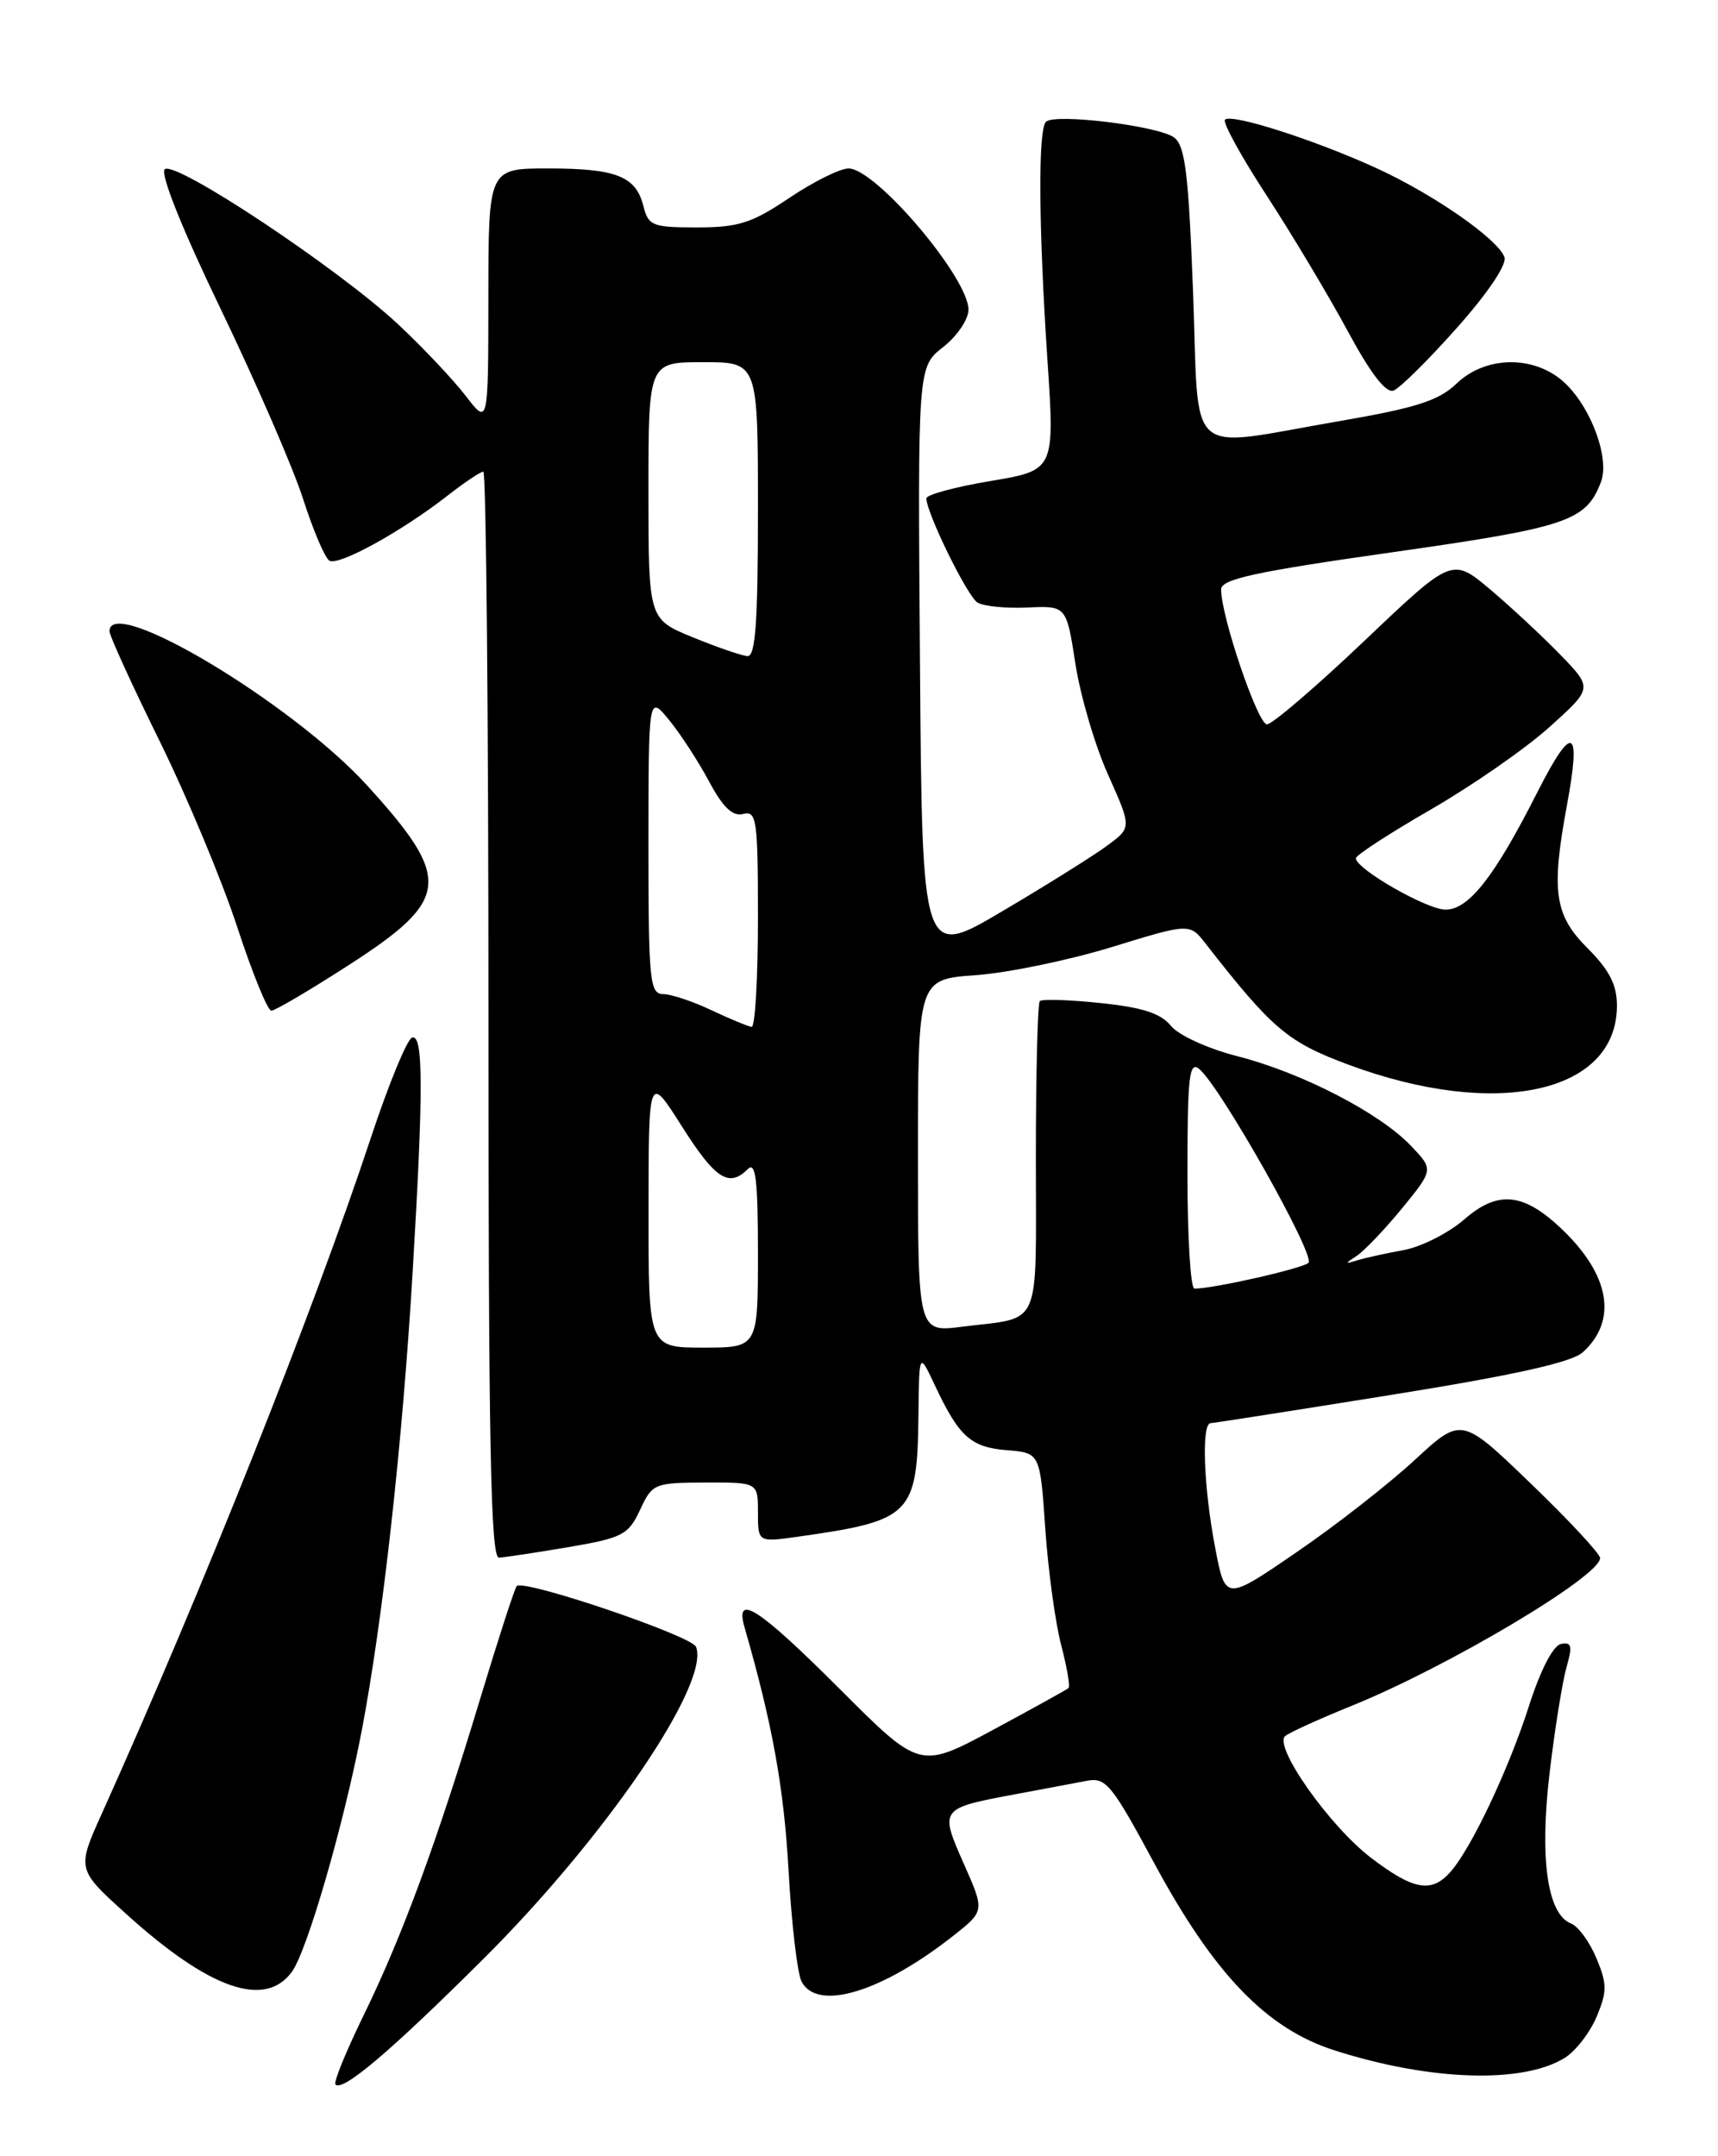 <?xml version="1.0" encoding="UTF-8" standalone="no"?>
<!DOCTYPE svg PUBLIC "-//W3C//DTD SVG 1.1//EN" "http://www.w3.org/Graphics/SVG/1.1/DTD/svg11.dtd" >
<svg xmlns="http://www.w3.org/2000/svg" xmlns:xlink="http://www.w3.org/1999/xlink" version="1.1" viewBox="0 0 204 256">
 <g >
 <path fill="currentColor"
d=" M 57.38 232.60 C 71.90 218.14 84.33 199.91 82.65 195.53 C 82.15 194.22 62.20 187.46 61.36 188.31 C 61.12 188.55 59.18 194.54 57.04 201.62 C 51.85 218.79 47.77 229.87 43.18 239.27 C 41.09 243.55 39.58 247.25 39.83 247.49 C 40.70 248.37 46.38 243.55 57.38 232.60 Z  M 185.83 244.31 C 187.12 243.50 188.81 241.30 189.60 239.42 C 190.84 236.44 190.84 235.55 189.56 232.49 C 188.75 230.55 187.40 228.71 186.56 228.38 C 183.73 227.30 182.79 220.66 184.01 210.44 C 184.62 205.27 185.53 199.65 186.01 197.95 C 186.74 195.42 186.62 194.93 185.35 195.19 C 184.42 195.38 182.92 198.28 181.57 202.50 C 179.16 210.03 174.73 219.42 172.23 222.25 C 169.98 224.80 167.84 224.42 162.79 220.57 C 157.86 216.80 151.19 207.34 152.61 206.12 C 153.10 205.70 156.65 204.09 160.50 202.53 C 171.86 197.94 190.00 187.16 190.00 184.99 C 190.00 184.48 186.30 180.50 181.77 176.14 C 173.54 168.21 173.54 168.21 167.98 173.35 C 164.92 176.18 158.62 181.11 153.96 184.29 C 145.50 190.09 145.50 190.09 144.30 183.79 C 142.92 176.61 142.64 169.01 143.75 168.97 C 144.16 168.95 153.85 167.44 165.28 165.60 C 179.81 163.27 186.62 161.75 187.94 160.56 C 192.13 156.76 191.17 151.32 185.34 145.82 C 180.86 141.60 177.84 141.32 173.87 144.78 C 172.02 146.39 168.78 148.03 166.68 148.42 C 164.58 148.80 162.10 149.35 161.18 149.63 C 159.67 150.10 159.66 150.04 161.10 149.11 C 161.98 148.53 164.40 146.00 166.48 143.47 C 170.24 138.86 170.24 138.86 167.51 136.01 C 163.78 132.11 154.56 127.36 146.96 125.41 C 143.40 124.50 139.95 122.92 139.03 121.79 C 137.83 120.31 135.64 119.60 130.67 119.09 C 126.97 118.70 123.73 118.60 123.47 118.86 C 123.21 119.12 123.00 127.55 123.00 137.60 C 123.00 158.18 123.82 156.31 114.25 157.52 C 109.00 158.19 109.00 158.19 109.00 137.23 C 109.00 116.27 109.00 116.27 115.87 115.78 C 119.65 115.51 126.91 114.01 132.00 112.45 C 141.26 109.60 141.26 109.60 143.17 112.05 C 151.08 122.19 152.90 123.73 160.15 126.42 C 177.71 132.93 192.00 129.78 192.00 119.40 C 192.00 116.92 191.10 115.17 188.50 112.57 C 184.58 108.65 184.17 105.83 186.06 95.62 C 187.79 86.30 186.74 85.81 182.58 94.00 C 177.48 104.08 174.41 108.00 171.65 108.00 C 169.43 108.00 161.00 103.17 161.00 101.90 C 161.00 101.54 165.01 98.93 169.92 96.10 C 174.82 93.27 181.15 88.88 183.98 86.33 C 189.12 81.71 189.12 81.71 185.31 77.77 C 183.21 75.60 179.46 72.11 176.97 70.00 C 172.43 66.18 172.43 66.18 162.01 76.09 C 156.27 81.54 151.07 86.00 150.44 86.00 C 149.35 86.00 144.99 73.18 145.00 69.98 C 145.00 68.76 149.06 67.88 165.25 65.58 C 186.15 62.61 188.32 61.88 190.10 57.23 C 191.24 54.25 188.62 47.63 185.25 44.98 C 181.65 42.15 176.25 42.39 172.97 45.53 C 170.83 47.58 168.17 48.43 158.92 50.02 C 140.50 53.19 142.42 54.89 141.67 34.75 C 141.13 20.58 140.73 17.29 139.41 16.32 C 137.53 14.94 125.23 13.43 124.20 14.46 C 123.25 15.41 123.32 26.76 124.37 42.66 C 125.25 55.83 125.25 55.83 117.62 57.11 C 113.43 57.81 110.00 58.74 110.00 59.17 C 110.00 60.88 114.86 70.80 116.07 71.54 C 116.78 71.98 119.45 72.25 122.00 72.13 C 126.63 71.92 126.63 71.92 127.70 78.83 C 128.29 82.63 130.03 88.55 131.58 91.99 C 134.38 98.25 134.38 98.25 131.51 100.37 C 129.94 101.54 124.34 105.05 119.07 108.16 C 109.50 113.82 109.50 113.82 109.24 78.70 C 108.97 43.57 108.97 43.57 111.99 41.21 C 113.64 39.92 115.00 37.92 115.00 36.77 C 115.00 32.97 103.99 20.00 100.76 20.00 C 99.75 20.00 96.58 21.58 93.72 23.50 C 89.28 26.49 87.69 27.00 82.78 27.00 C 77.47 27.00 76.99 26.81 76.40 24.47 C 75.51 20.92 73.17 20.00 65.07 20.00 C 58.00 20.00 58.00 20.00 57.99 35.25 C 57.98 50.50 57.98 50.50 55.30 47.00 C 53.82 45.08 50.21 41.25 47.27 38.50 C 40.15 31.86 20.77 18.98 19.56 20.10 C 19.00 20.63 21.62 27.18 26.23 36.74 C 30.40 45.41 34.80 55.53 35.99 59.24 C 37.18 62.95 38.58 66.24 39.11 66.57 C 40.19 67.23 47.68 63.11 53.14 58.85 C 55.15 57.28 57.06 56.00 57.39 56.00 C 57.73 56.00 58.00 85.02 58.00 120.50 C 58.00 171.47 58.26 184.99 59.25 184.94 C 59.94 184.90 63.65 184.34 67.50 183.69 C 73.93 182.59 74.62 182.23 76.00 179.27 C 77.45 176.14 77.69 176.04 83.75 176.02 C 90.00 176.00 90.00 176.00 90.00 179.56 C 90.00 183.12 90.00 183.12 94.75 182.45 C 108.26 180.54 108.92 179.88 109.06 168.00 C 109.14 160.50 109.14 160.50 111.02 164.50 C 113.88 170.58 115.27 171.83 119.56 172.18 C 123.50 172.50 123.50 172.50 124.12 181.50 C 124.46 186.45 125.31 192.65 126.00 195.29 C 126.69 197.92 127.09 200.23 126.88 200.42 C 126.67 200.61 122.62 202.85 117.87 205.41 C 109.23 210.05 109.23 210.05 99.71 200.53 C 90.07 190.89 87.20 189.04 88.42 193.25 C 91.70 204.63 93.08 212.21 93.63 222.00 C 93.98 228.32 94.68 234.29 95.17 235.25 C 97.02 238.86 104.68 236.55 113.21 229.82 C 116.93 226.89 116.93 226.89 114.44 221.27 C 111.56 214.76 111.60 214.71 120.39 213.06 C 123.75 212.44 127.63 211.70 129.01 211.44 C 131.31 210.99 131.98 211.80 137.01 221.13 C 144.16 234.40 150.39 240.87 158.50 243.45 C 169.87 247.08 180.87 247.42 185.83 244.31 Z  M 34.66 234.11 C 36.47 231.64 40.82 216.62 42.95 205.50 C 45.45 192.39 47.78 171.48 49.00 151.00 C 50.29 129.34 50.27 122.74 48.93 123.19 C 48.34 123.39 46.15 128.71 44.06 135.02 C 37.20 155.74 24.14 188.54 12.14 215.22 C 9.11 221.93 9.11 221.93 14.97 227.23 C 24.87 236.19 31.46 238.49 34.66 234.11 Z  M 41.48 114.54 C 53.49 106.79 53.73 104.38 43.56 93.22 C 34.65 83.45 13.00 70.50 13.00 74.95 C 13.00 75.47 15.67 81.32 18.94 87.96 C 22.21 94.60 26.35 104.52 28.15 110.01 C 29.95 115.51 31.78 120.00 32.22 120.00 C 32.66 120.00 36.83 117.54 41.48 114.54 Z  M 173.02 38.90 C 176.71 34.75 178.97 31.37 178.64 30.52 C 177.81 28.34 170.23 23.08 163.50 19.99 C 156.17 16.63 146.23 13.44 145.46 14.21 C 145.15 14.52 147.37 18.56 150.39 23.19 C 153.41 27.83 157.73 35.05 160.00 39.25 C 162.74 44.34 164.57 46.72 165.48 46.37 C 166.23 46.08 169.63 42.72 173.02 38.90 Z  M 77.01 143.75 C 77.02 127.50 77.02 127.50 80.98 133.75 C 84.95 140.01 86.56 141.04 88.80 138.80 C 89.73 137.87 90.00 140.09 90.00 148.80 C 90.00 160.00 90.00 160.00 83.50 160.00 C 77.00 160.00 77.00 160.00 77.01 143.75 Z  M 141.00 139.38 C 141.00 127.82 141.21 125.93 142.40 126.92 C 144.92 129.01 156.27 149.14 155.37 149.94 C 154.61 150.62 144.09 153.00 141.83 153.00 C 141.37 153.00 141.00 146.87 141.00 139.38 Z  M 84.50 119.95 C 82.30 118.90 79.71 118.04 78.75 118.03 C 77.15 118.00 77.00 116.48 77.00 100.25 C 77.01 82.50 77.01 82.50 79.46 85.50 C 80.81 87.15 82.94 90.43 84.20 92.79 C 85.85 95.87 86.99 96.96 88.25 96.64 C 89.85 96.23 90.00 97.30 90.00 109.09 C 90.00 116.19 89.66 121.96 89.25 121.92 C 88.84 121.87 86.70 120.99 84.50 119.95 Z  M 82.25 75.66 C 77.00 73.51 77.00 73.51 77.00 58.26 C 77.00 43.00 77.00 43.00 83.50 43.00 C 90.00 43.00 90.00 43.00 90.00 60.50 C 90.00 73.89 89.71 77.98 88.75 77.90 C 88.06 77.85 85.14 76.84 82.25 75.66 Z "/>
</g>
</svg>